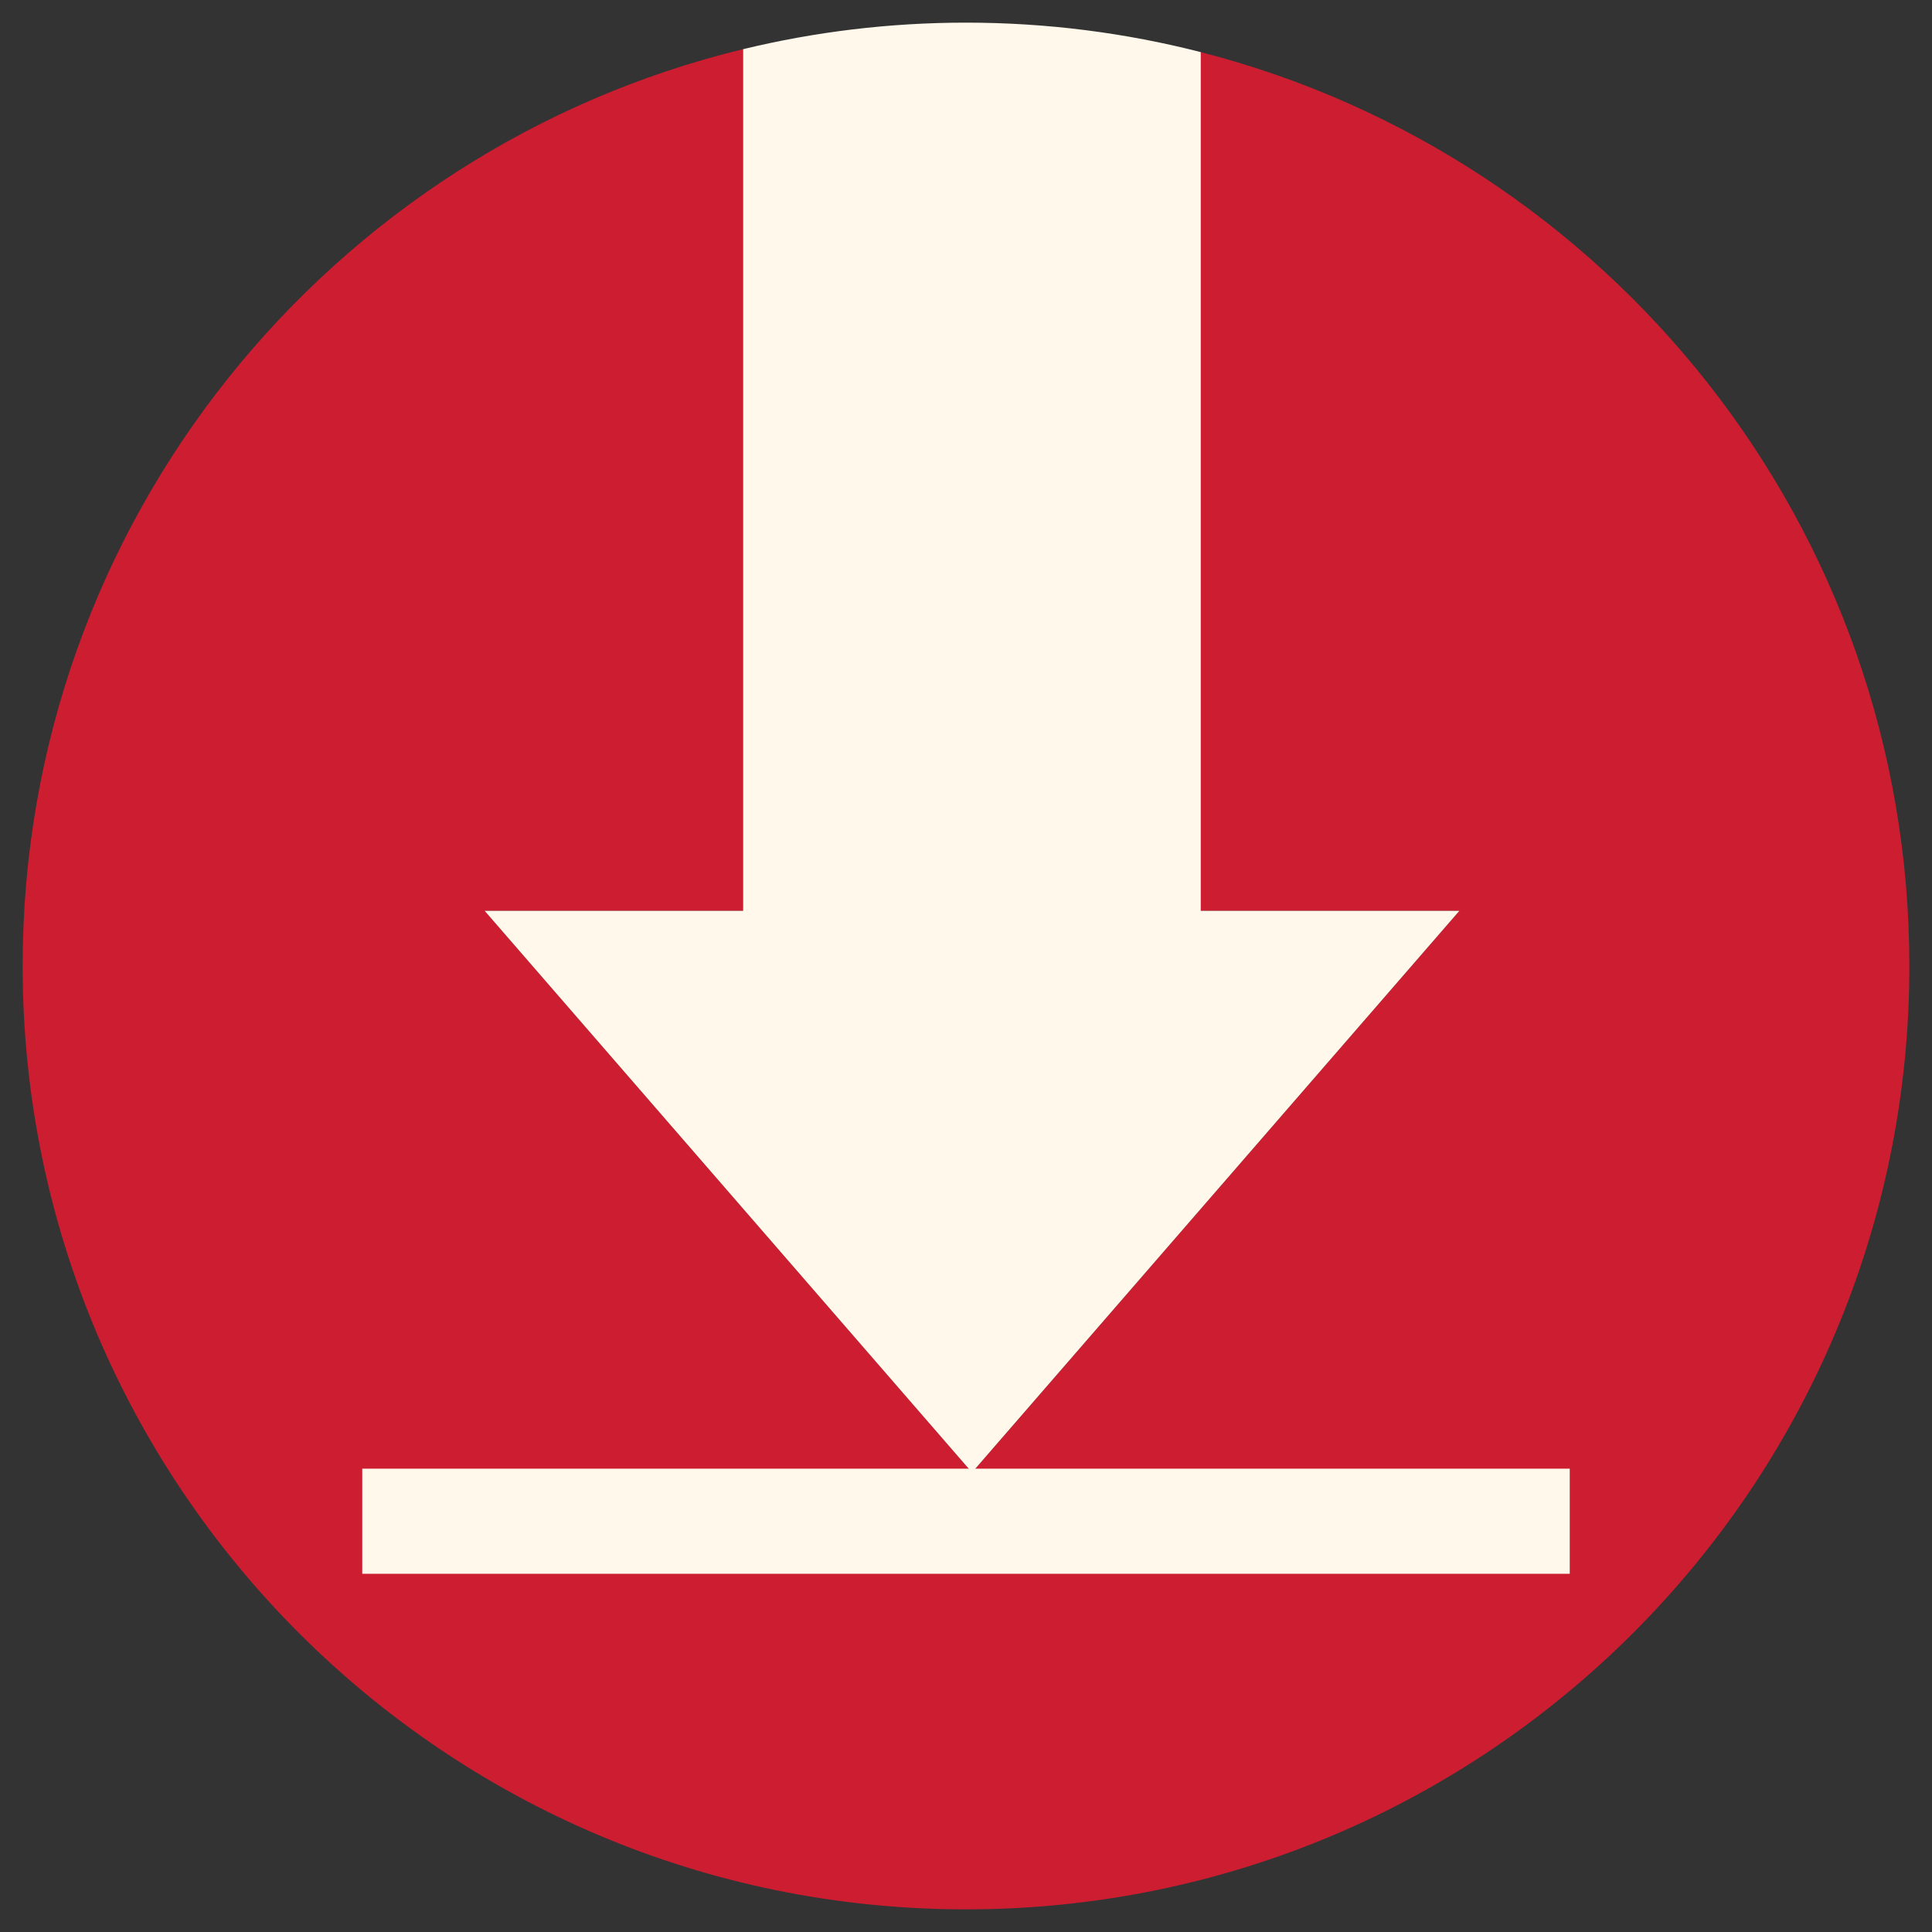 <?xml version="1.0" encoding="UTF-8" standalone="no"?>
<!-- Created with Inkscape (http://www.inkscape.org/) -->

<svg
   xmlns:dc="http://purl.org/dc/elements/1.1/"
   xmlns:cc="http://creativecommons.org/ns#"
   xmlns:rdf="http://www.w3.org/1999/02/22-rdf-syntax-ns#"
   xmlns:svg="http://www.w3.org/2000/svg"
   xmlns="http://www.w3.org/2000/svg"
   xmlns:sodipodi="http://sodipodi.sourceforge.net/DTD/sodipodi-0.dtd"
   xmlns:inkscape="http://www.inkscape.org/namespaces/inkscape"
   width="512"
   height="512"
   id="svg2"
   version="1.1"
   inkscape:version="0.48.4 r9939"
   sodipodi:docname="ktorrent.svg">
  <rect width="100%" height="100%" fill="#333333" stroke="none"/>
  <defs
     id="defs4" />
  <sodipodi:namedview
     id="base"
     pagecolor="#ffffff"
     bordercolor="#666666"
     borderopacity="1.0"
     inkscape:pageopacity="0.0"
     inkscape:pageshadow="2"
     inkscape:zoom="1"
     inkscape:cx="308.869"
     inkscape:cy="215.79148"
     inkscape:document-units="px"
     inkscape:current-layer="layer1"
     showgrid="false"
     inkscape:window-width="1309"
     inkscape:window-height="750"
     inkscape:window-x="55"
     inkscape:window-y="-3"
     inkscape:window-maximized="1" />
  <g
     inkscape:label="Layer 1"
     inkscape:groupmode="layer"
     id="layer1"
     transform="translate(0,-540.362)">
    <path
       style="fill:#cd1d31;fill-rule:evenodd;stroke:none"
       d="M 244.156 6.281 C 243.051 6.333 241.945 6.403 240.844 6.469 C 241.941 6.403 243.055 6.333 244.156 6.281 z M 240.844 6.469 C 238.827 6.589 236.816 6.707 234.812 6.875 C 236.82 6.706 238.823 6.59 240.844 6.469 z M 268.062 6.281 C 268.944 6.323 269.84 6.386 270.719 6.438 C 269.835 6.386 268.949 6.323 268.062 6.281 z M 280.281 7.156 C 281.238 7.249 282.203 7.366 283.156 7.469 C 282.198 7.365 281.243 7.249 280.281 7.156 z M 225.219 7.875 C 224.225 7.997 223.24 8.148 222.25 8.281 C 223.237 8.148 224.228 7.997 225.219 7.875 z M 196.938 13.031 C 87.373 39.571 6 138.277 6 256 C 6 394.071 117.929 506 256 506 C 394.071 506 506 394.071 506 256 C 506 139.412 426.183 41.471 318.219 13.812 L 318.219 241.375 L 386.75 241.375 L 257.594 390.219 L 128.438 241.375 L 196.938 241.375 L 196.938 13.031 z "
       transform="translate(0,540.362)"
       id="path2985" />
    <path
       style="fill:#fff8eb;fill-opacity:1;fill-rule:evenodd;stroke:none"
       d="M 256 6 C 235.652 6 215.875 8.444 196.938 13.031 L 196.938 241.375 L 128.438 241.375 L 257.594 390.219 L 386.75 241.375 L 318.219 241.375 L 318.219 13.812 C 298.324 8.716 277.484 6 256 6 z "
       id="rect3004"
       transform="translate(0,540.362)" />
    <rect
       style="color:#000000;fill:#fff8eb;fill-opacity:1;fill-rule:evenodd;stroke:none;stroke-width:1px;marker:none;visibility:visible;display:inline;overflow:visible;enable-background:accumulate"
       id="rect2985"
       width="320"
       height="27.857"
       x="96"
       y="929.576"
       ry="0" />
  </g>
</svg>
